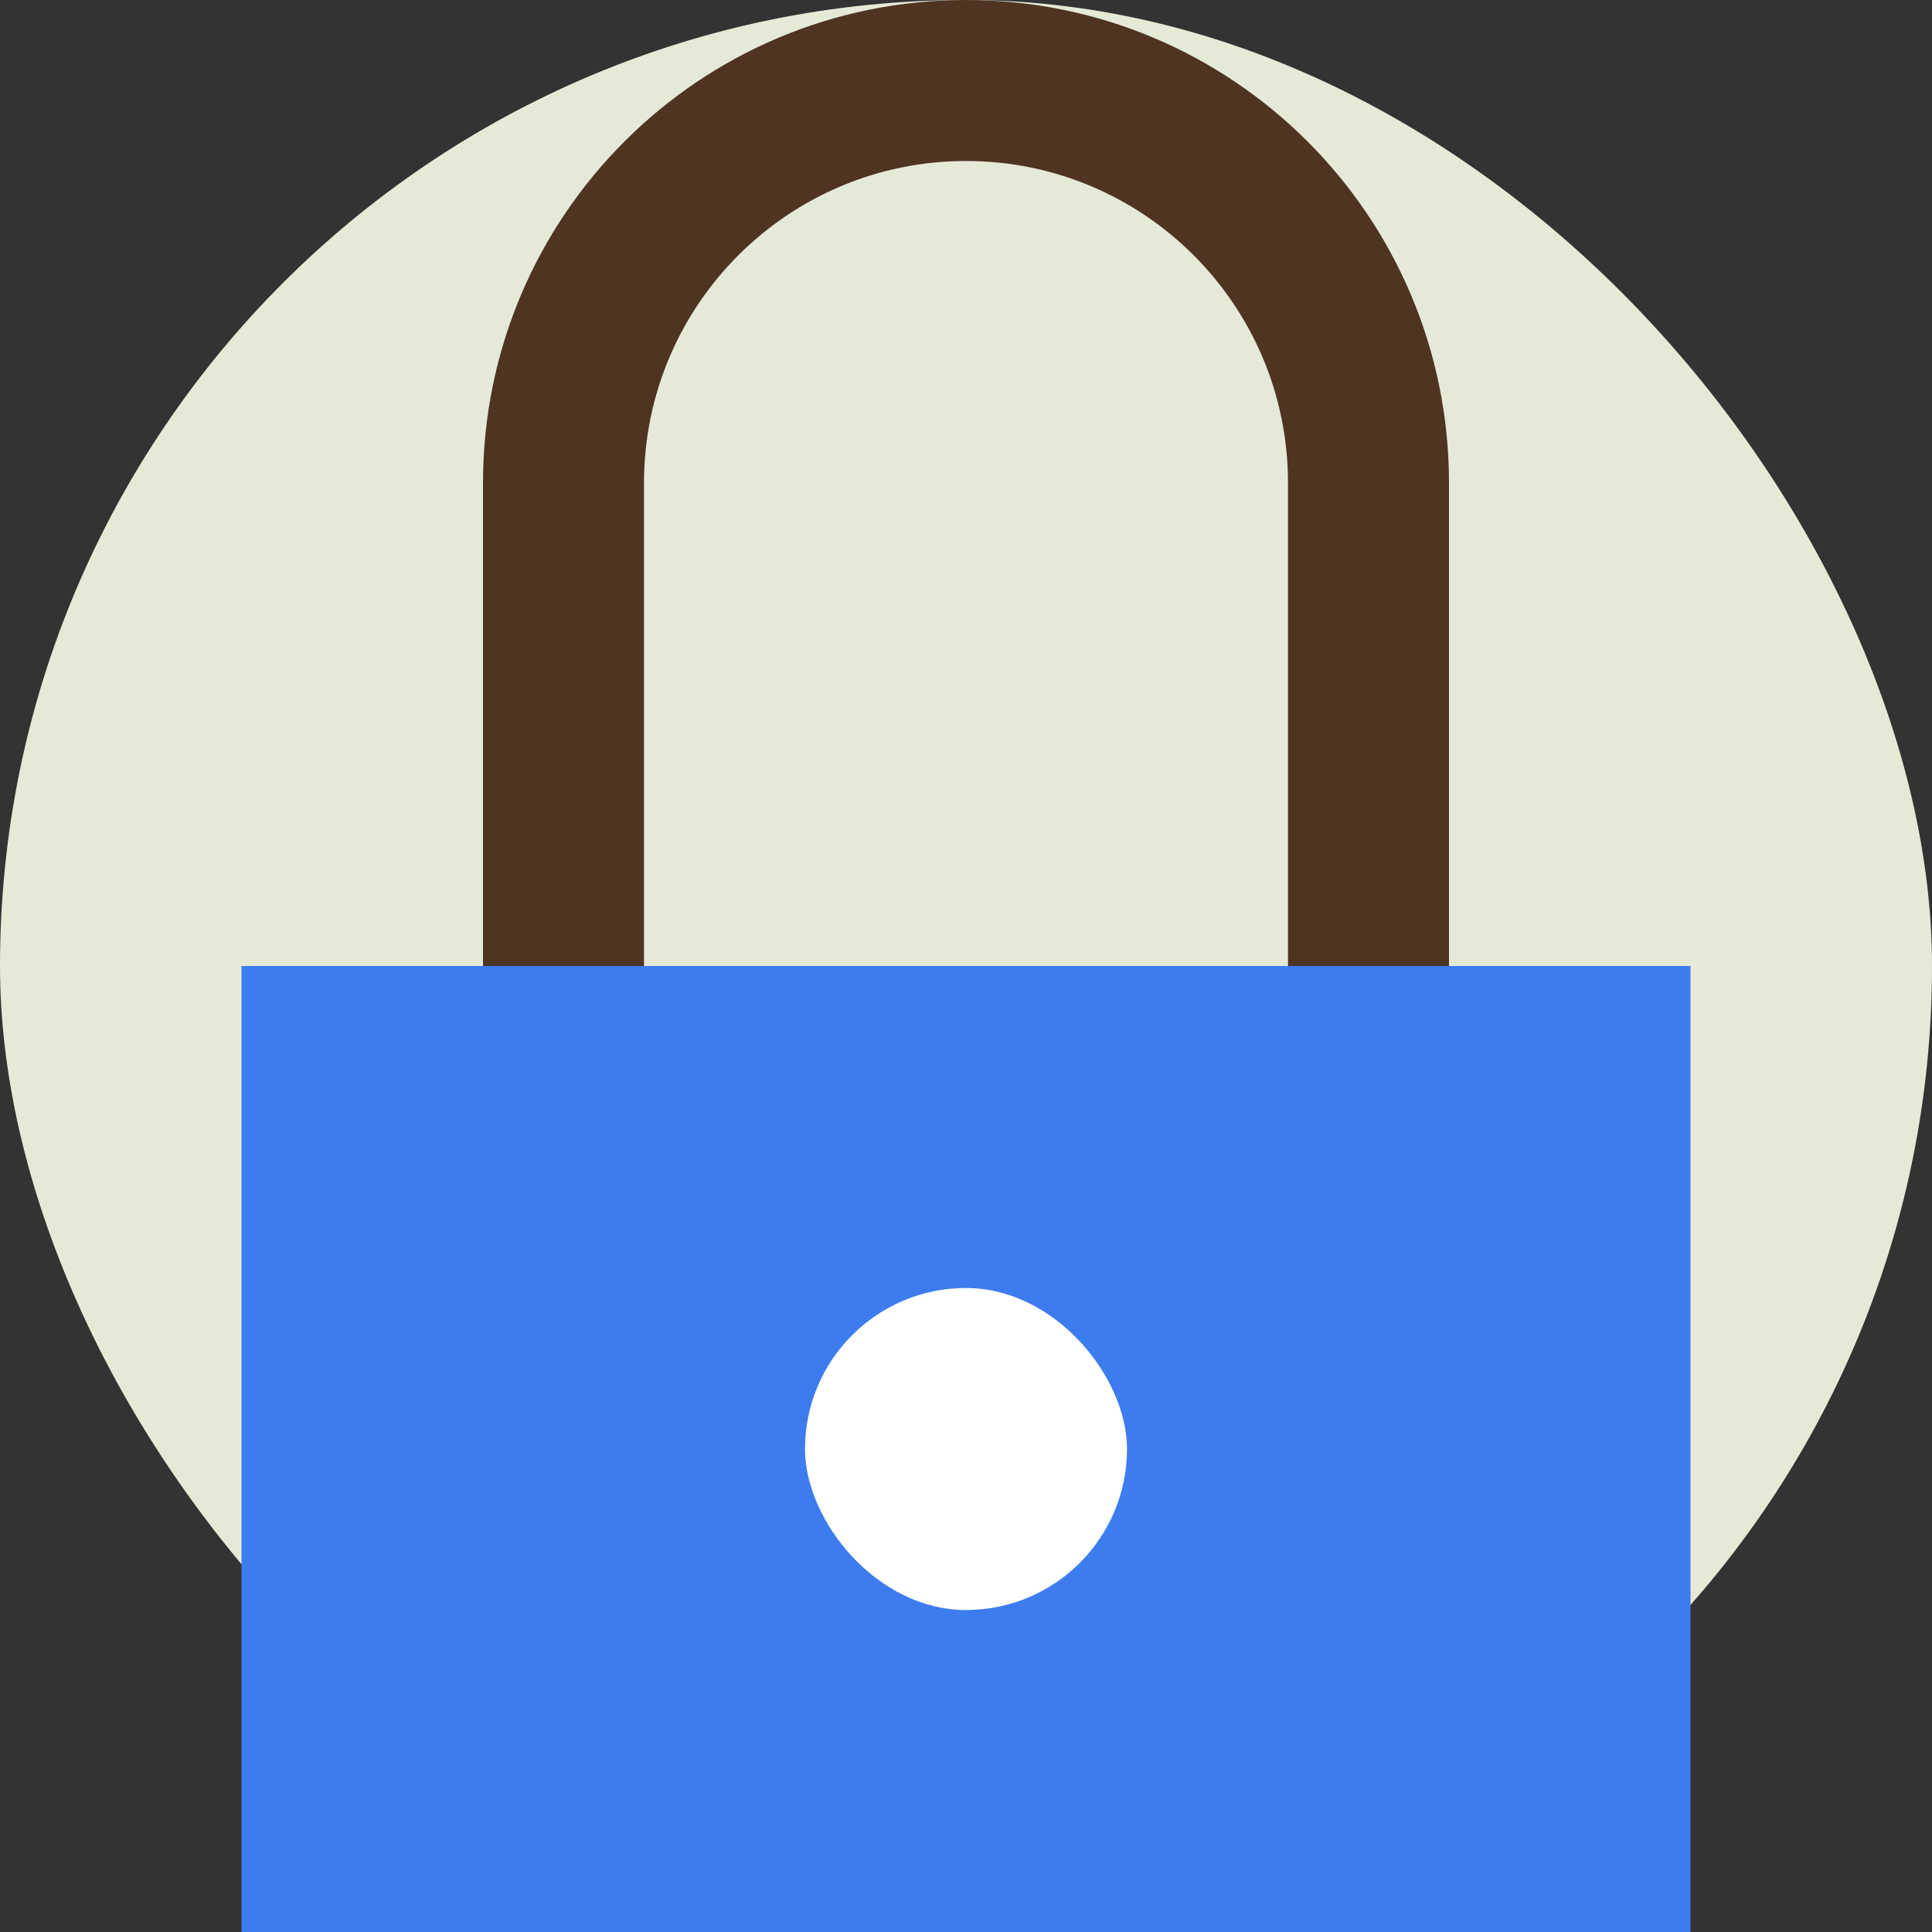 <svg width="96" height="96" viewBox="0 0 96 96" fill="none" xmlns="http://www.w3.org/2000/svg">
<rect x="0" y="0" width="96" height="96" fill="#333333" stroke="none"/>
<rect width="96" height="96" rx="48" fill="#E5EAD7"/>
<path fill-rule="evenodd" clip-rule="evenodd" d="M24 24C24 10.745 34.745 0 48 0C61.255 0 72 10.745 72 24V64H24V24ZM48 8C39.163 8 32 15.163 32 24V56H64V24C64 15.163 56.837 8 48 8Z" fill="#4F3422"/>
<rect x="12" y="48" width="72" height="48" fill="#3D7CEE"/>
<rect x="40" y="64" width="16" height="16" rx="8" fill="white"/>
</svg>
